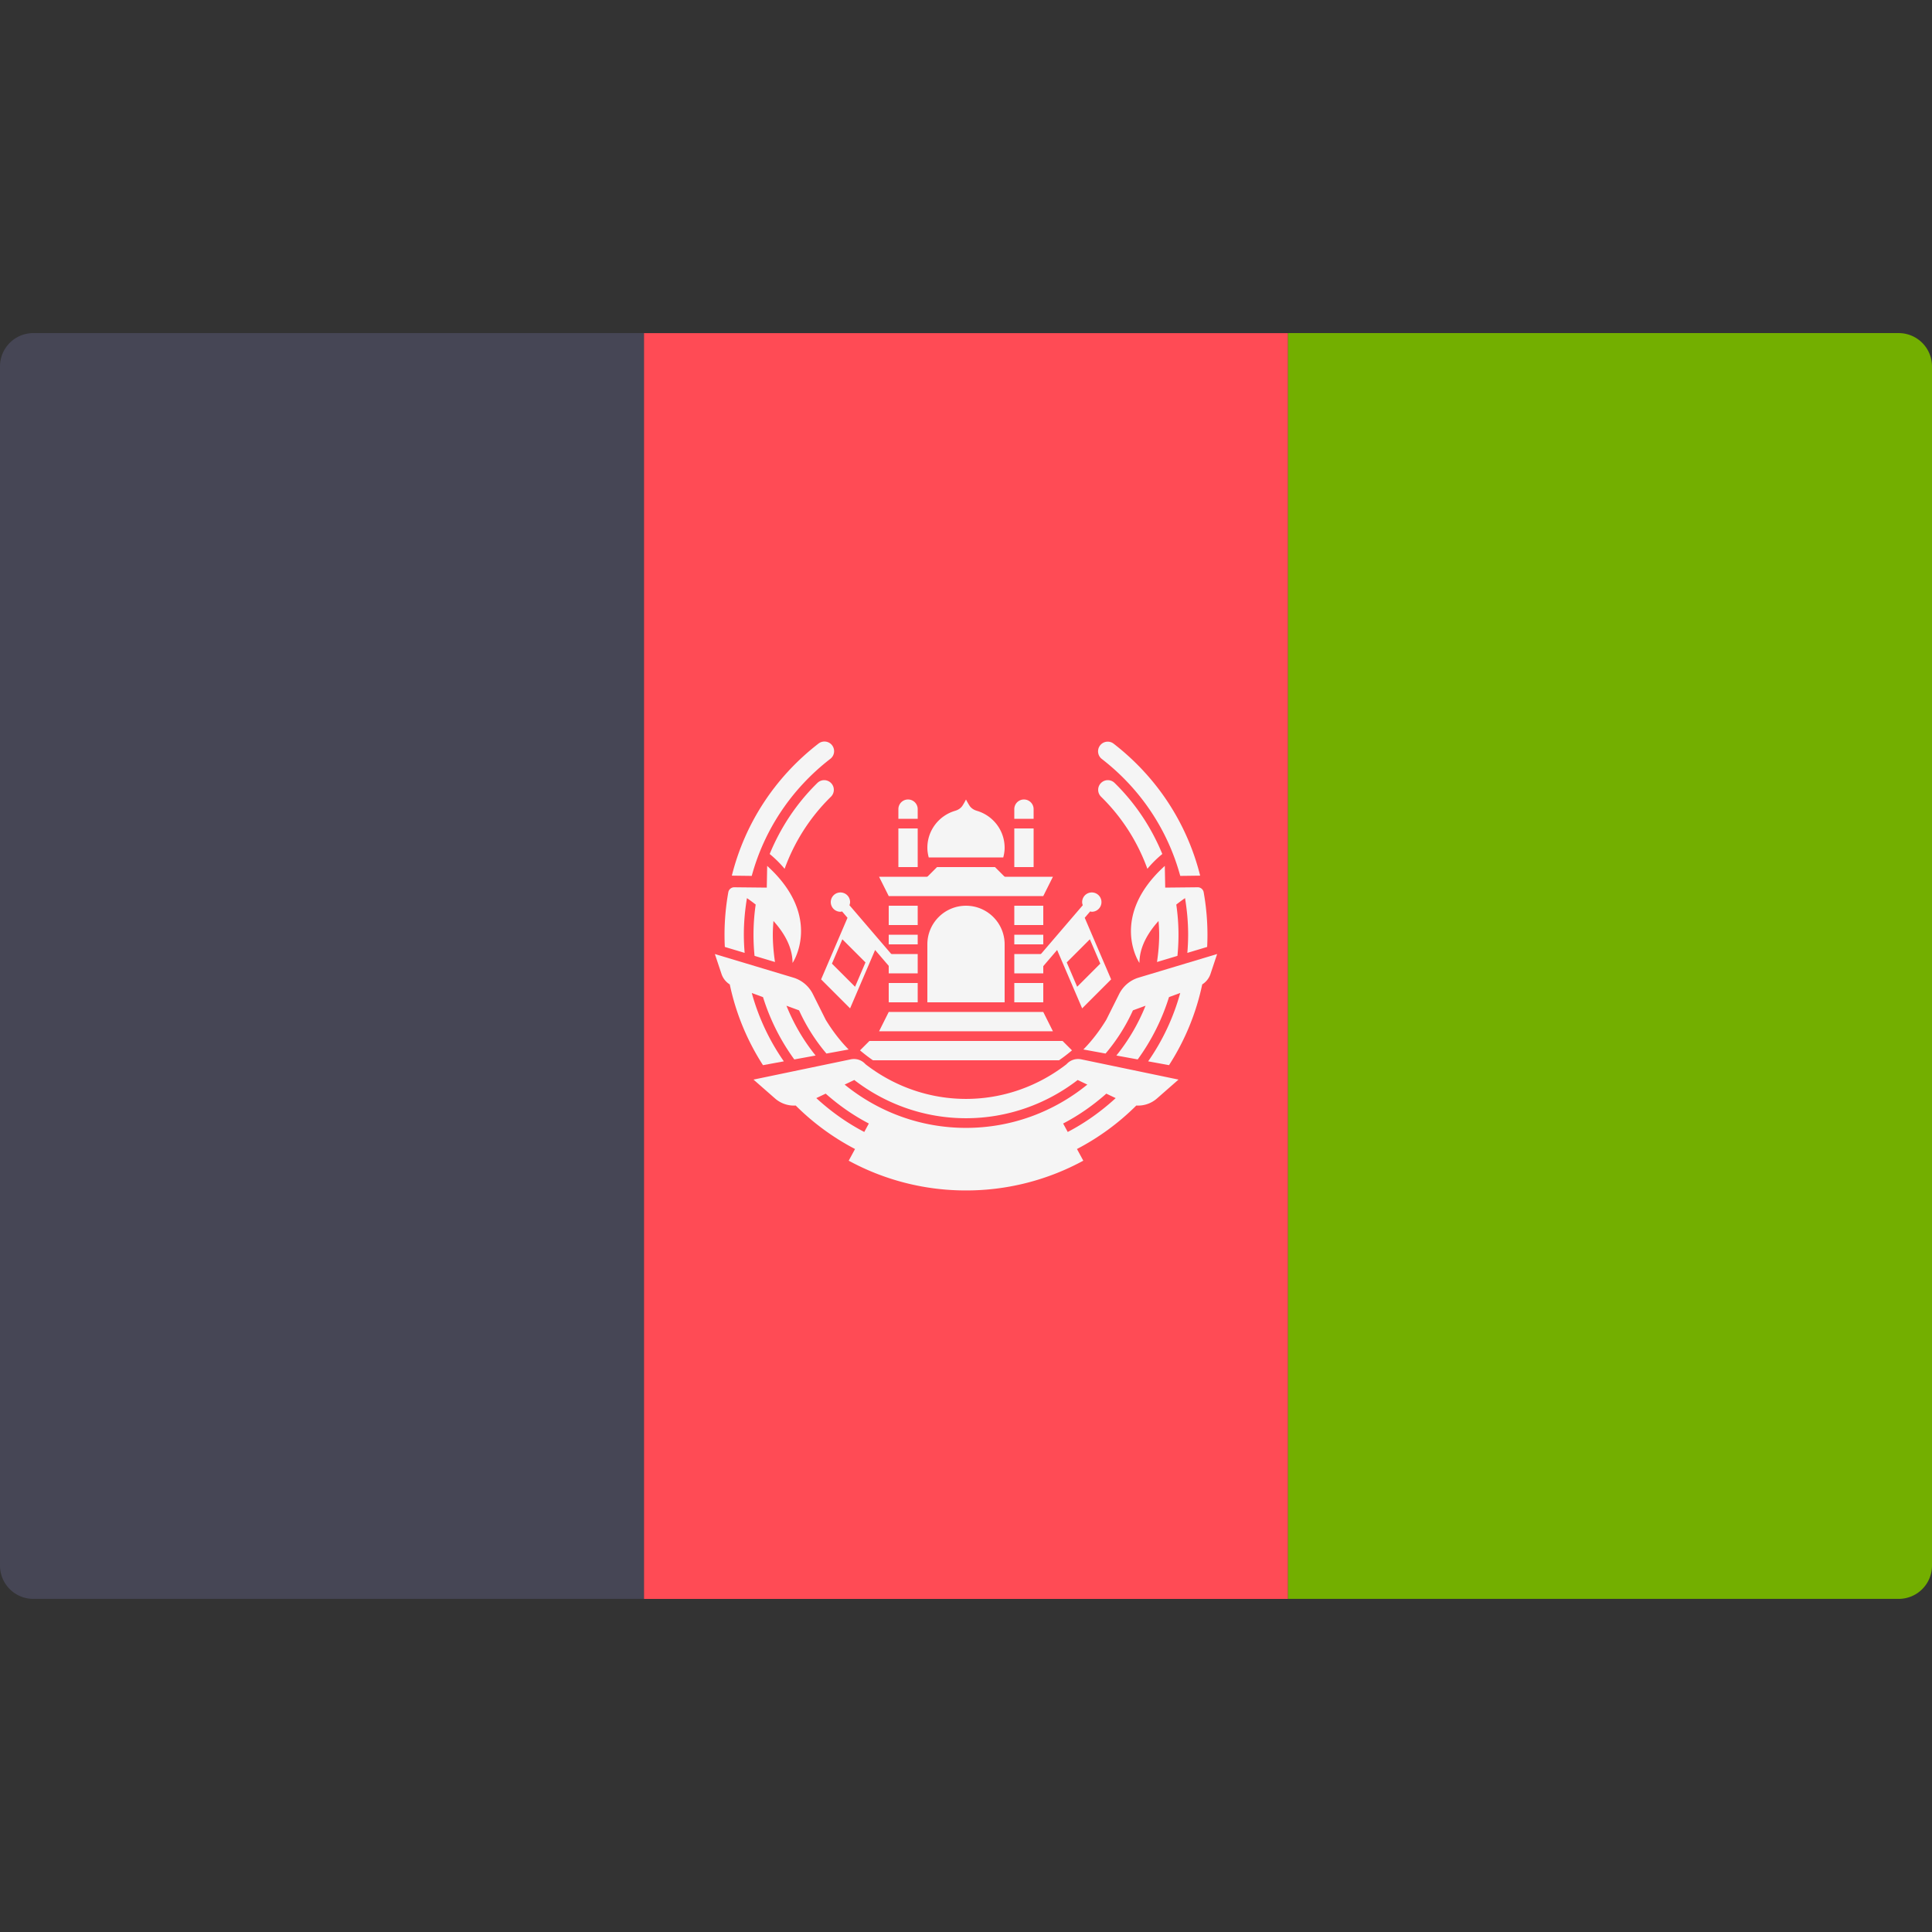 <svg xmlns="http://www.w3.org/2000/svg" viewBox="0 0 512 512"><rect x="0" y="0" width="512" height="512" fill="#333333" stroke="none"/><path d="M170.667 423.721H8.828A8.829 8.829 0 010 414.893V97.101a8.829 8.829 0 018.828-8.828h161.839v335.448z" fill="#464655"/><path fill="#ff4b55" d="M170.67 88.277h170.67v335.45H170.67z"/><path d="M503.172 423.721H341.333V88.273h161.839A8.829 8.829 0 01512 97.101v317.792a8.828 8.828 0 01-8.828 8.828z" fill="#73af00"/><g fill="#f5f5f5"><path d="M279.037 273.305h-46.075l2.56-5.12h40.955zM279.037 232.348h-46.075l2.56 5.12h40.955z"/><path d="M268.798 234.908h-25.597l5.12-5.119h15.358zM235.52 260.507h7.679v5.12h-7.679zM235.52 252.827h7.679v5.12h-7.679zM235.52 240.027h7.679v5.12h-7.679zM235.52 247.707h7.679v2.56h-7.679zM268.8 260.507h7.679v5.12H268.8zM268.8 252.827h7.679v5.12H268.8zM268.8 240.027h7.679v5.12H268.8zM268.8 247.707h7.679v2.56H268.8zM238.08 219.547h5.12v10.239h-5.12zM243.201 216.99h-5.12v-2.56a2.56 2.56 0 115.12 0v2.56zM268.8 219.547h5.12v10.239h-5.12zM273.918 216.99h-5.12v-2.56a2.56 2.56 0 115.12 0v2.56zM255.999 240.028c-5.655 0-10.239 4.584-10.239 10.239v15.359h20.478v-15.359c0-5.655-4.583-10.239-10.239-10.239z"/><path d="M239.053 256.154l-13.937-16.259c.09-.263.167-.533.167-.826a2.56 2.56 0 10-2.56 2.56c.154 0 .288-.062.434-.087l1.442 1.683-6.996 16.323 7.679 7.679 6.631-15.47 5.197 6.063 1.943-1.666zm-12.453 5.347l-6.127-6.127 2.764-6.451 6.127 6.127-2.764 6.451zM274.953 257.818l5.197-6.063 6.631 15.47 7.679-7.679-6.996-16.323 1.442-1.683c.147.026.28.087.434.087a2.56 2.56 0 10-2.56-2.56c0 .294.076.564.167.826l-13.937 16.259 1.943 1.666zm7.745-2.768l6.127-6.127 2.764 6.451-6.127 6.127-2.764-6.451zM258.897 214.876c-.804-.237-1.522-.676-1.976-1.38a17.129 17.129 0 01-.921-1.625 17.129 17.129 0 01-.921 1.625c-.455.705-1.172 1.144-1.976 1.38-4.241 1.249-7.342 5.148-7.342 9.793 0 .889.149 1.737.362 2.56h19.754c.213-.823.362-1.671.362-2.56-.001-4.645-3.101-8.544-7.342-9.793zM197.339 252.526a59.06 59.06 0 01-.214-4.819c0-3.288.298-6.522.826-9.695a47.353 47.353 0 012.314 1.704 56.462 56.462 0 00-.581 7.991c0 1.892.097 3.763.28 5.608l5.411 1.625c-.338-2.37-.572-4.772-.572-7.233 0-1.224.073-2.433.17-3.638 2.826 3.134 5.056 6.92 5.056 11.104 0 .107 8.213-12.159-6.719-25.704l-.107 5.759-8.6-.09a1.598 1.598 0 00-1.592 1.305 64.303 64.303 0 00-1.006 11.264c0 1.087.029 2.167.082 3.241l5.252 1.578z"/><path d="M220.052 201.096a2.559 2.559 0 10-3.13-4.05c-11.585 8.947-19.535 21.239-22.978 35.008l5.276.068c3.321-12.186 10.505-23.049 20.832-31.026z"/><path d="M216.623 207.481c-5.567 5.452-9.781 11.869-12.648 18.839a28.706 28.706 0 013.957 3.922c2.58-7.107 6.689-13.632 12.274-19.101a2.559 2.559 0 00.038-3.619 2.558 2.558 0 00-3.621-.041zM207.727 281.267a58.983 58.983 0 01-8.498-18.116l2.976 1.094a56.543 56.543 0 008.292 16.516l5.65-1.034a51.606 51.606 0 01-7.727-13.198l3.34 1.227a48.827 48.827 0 007.255 11.447l5.879-1.077c-2.312-2.36-4.334-5.017-6.076-7.883l-3.406-6.812a8.525 8.525 0 00-5.178-4.355l-8.058-2.422-1.863-.559-2.682-.807-5.335-1.603-2.848-.856 1.762 5.288a5.206 5.206 0 002.188 2.766 63.69 63.69 0 008.8 21.399l5.529-1.015zM308.794 235.228l-.107-5.759c-14.932 13.545-6.719 25.811-6.719 25.704 0-4.184 2.23-7.97 5.056-11.104.097 1.205.17 2.415.17 3.638 0 2.462-.234 4.864-.572 7.233l5.411-1.625a56.79 56.79 0 00.28-5.608c0-2.701-.206-5.367-.582-7.991a48.52 48.52 0 012.314-1.704c.529 3.172.826 6.408.826 9.695a59.08 59.08 0 01-.214 4.819l5.251-1.578a64.52 64.52 0 00.082-3.241 64.4 64.4 0 00-1.006-11.264 1.598 1.598 0 00-1.592-1.305l-8.598.09z"/><path d="M312.779 232.123l5.276-.068c-3.444-13.769-11.393-26.061-22.978-35.008a2.56 2.56 0 00-3.13 4.05c10.327 7.976 17.511 18.839 20.832 31.026z"/><path d="M308.025 226.32c-2.868-6.97-7.081-13.387-12.648-18.839a2.556 2.556 0 00-3.619.04 2.558 2.558 0 00.038 3.619c5.585 5.469 9.694 11.993 12.274 19.101a28.569 28.569 0 013.955-3.921zM319.705 253.682l-5.335 1.603-2.682.807-1.863.559-8.058 2.422a8.528 8.528 0 00-5.178 4.355l-3.406 6.812c-1.741 2.866-3.764 5.523-6.076 7.883l5.879 1.077a48.774 48.774 0 007.255-11.447l3.34-1.227a51.647 51.647 0 01-7.727 13.198l5.65 1.034a56.506 56.506 0 008.292-16.516l2.976-1.094a58.972 58.972 0 01-8.498 18.116l5.529 1.012a63.736 63.736 0 008.8-21.399 5.214 5.214 0 002.188-2.766l1.762-5.288-2.848.859zM282.677 281.983l-.132.117c-7.447 5.748-16.696 9.122-26.544 9.122s-19.097-3.374-26.544-9.122l-.132-.117a4.082 4.082 0 00-3.828-1.255l-25.81 5.375 5.727 5.02a7.582 7.582 0 005.457 1.854 64.535 64.535 0 0015.723 11.522l-1.677 3.095a64.884 64.884 0 0031.084 7.887 64.887 64.887 0 0031.084-7.887l-1.677-3.095a64.561 64.561 0 0015.723-11.522 7.588 7.588 0 005.458-1.854l5.727-5.02-25.81-5.375a4.085 4.085 0 00-3.829 1.255zM229.04 299.98c-4.64-2.414-8.888-5.463-12.711-8.97l2.485-1.185c3.471 3.072 7.289 5.762 11.438 7.915l-1.212 2.24zm66.629-8.968c-3.822 3.506-8.071 6.554-12.711 8.97l-1.213-2.239c4.149-2.153 7.966-4.843 11.438-7.915l2.486 1.184zm-39.67 7.889c-12.192 0-23.363-4.326-32.159-11.473l2.554-1.218c8.305 6.397 18.625 10.131 29.603 10.131 10.978 0 21.299-3.734 29.603-10.131l2.554 1.218c-8.79 7.149-19.963 11.473-32.155 11.473z"/><path d="M227.911 278.355c1.099.93 2.239 1.81 3.427 2.628h49.322a43.733 43.733 0 003.427-2.628l-2.49-2.49h-51.194l-2.492 2.49z"/></g></svg>